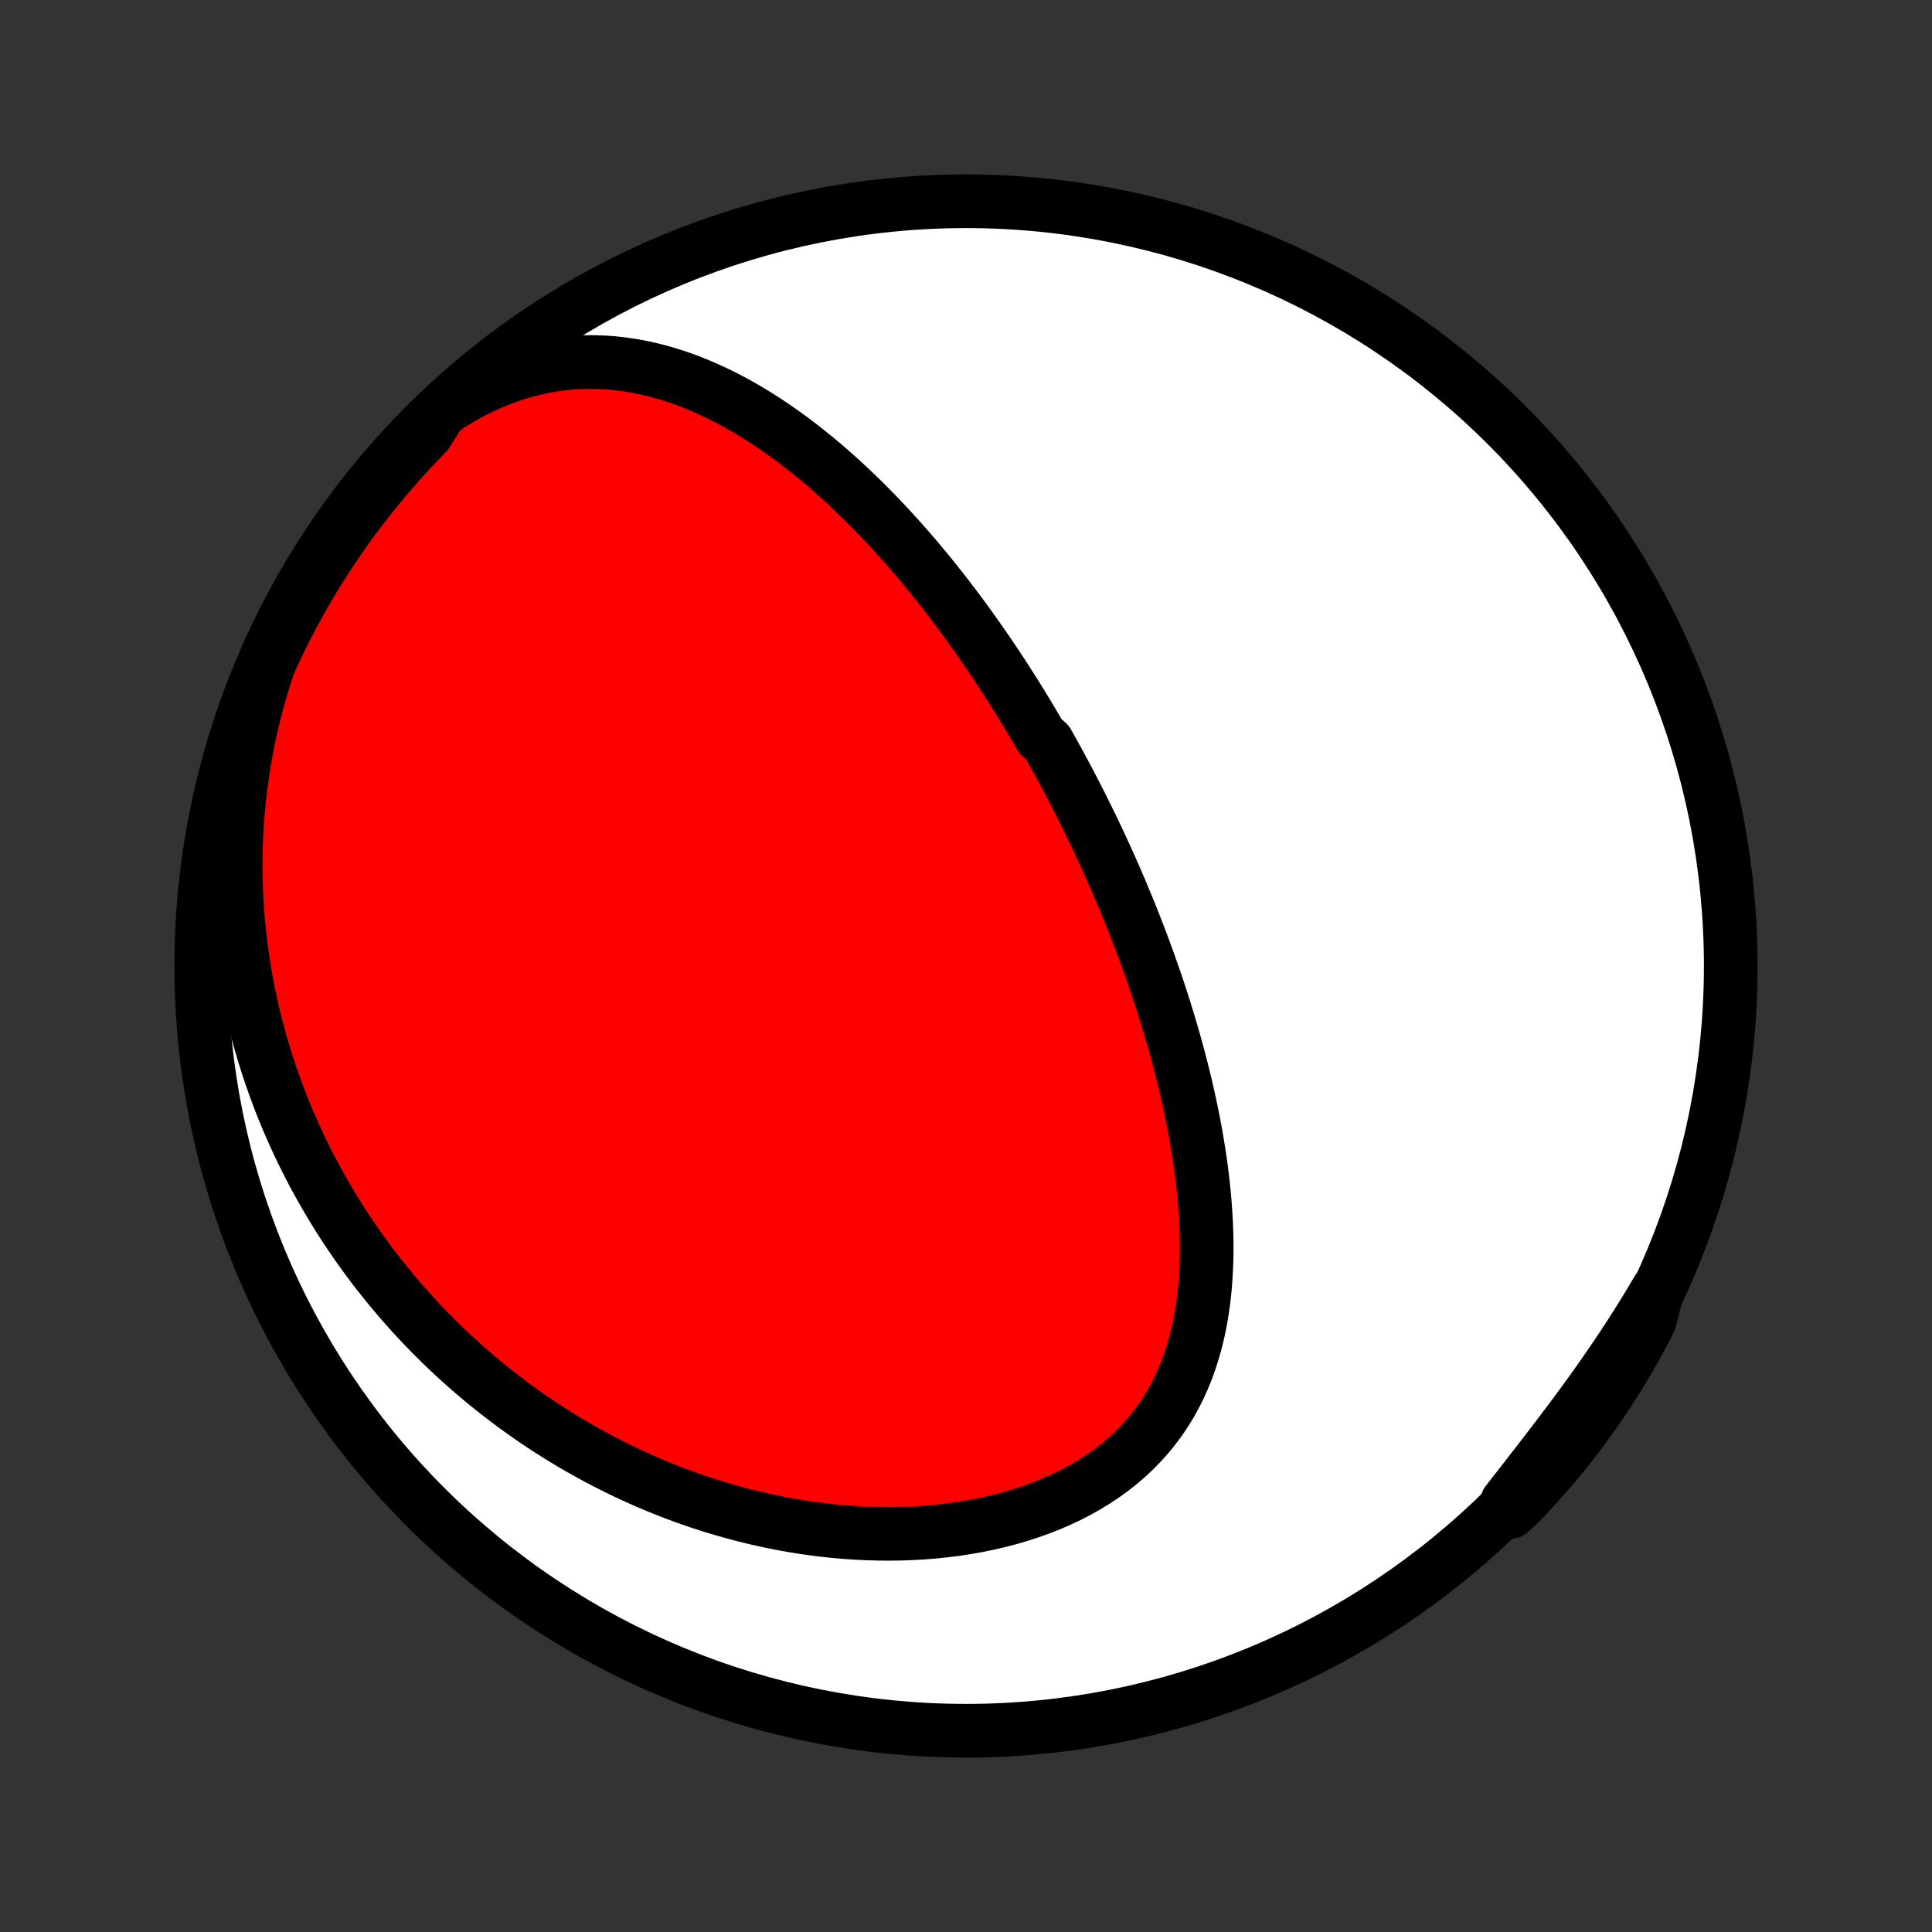 <?xml version="1.0" encoding="utf-8" standalone="no"?>
<!DOCTYPE svg PUBLIC "-//W3C//DTD SVG 1.1//EN"
  "http://www.w3.org/Graphics/SVG/1.1/DTD/svg11.dtd">
<!-- Created with matplotlib (http://matplotlib.org/) -->
<svg height="72pt" version="1.1" viewBox="0 0 72 72" width="72pt" xmlns="http://www.w3.org/2000/svg" xmlns:xlink="http://www.w3.org/1999/xlink">
 <rect x="0" y="0" width="72" height="72" fill="#333333" stroke="none"/>
 <defs>
  <style type="text/css">
*{stroke-linecap:butt;stroke-linejoin:round;}
  </style>
 </defs>
 <g id="figure_1">
  <g id="patch_1">
   <path d="
M0 72
L72 72
L72 0
L0 0
z
" style="fill:none;"/>
  </g>
  <g id="axes_1">
   <g id="PatchCollection_1">
    <defs>
     <path d="
M36 -7.5
C43.558 -7.5 50.808 -10.503 56.153 -15.848
C61.497 -21.192 64.5 -28.442 64.5 -36
C64.5 -43.558 61.497 -50.808 56.153 -56.153
C50.808 -61.497 43.558 -64.5 36 -64.5
C28.442 -64.5 21.192 -61.497 15.848 -56.153
C10.503 -50.808 7.5 -43.558 7.5 -36
C7.5 -28.442 10.503 -21.192 15.848 -15.848
C21.192 -10.503 28.442 -7.5 36 -7.5
z
" id="C0_0_a811fe30f3"/>
     <path d="
M16.424 -56.688
L16.802 -56.936
L17.182 -57.165
L17.565 -57.377
L17.949 -57.569
L18.335 -57.743
L18.72 -57.899
L19.105 -58.036
L19.49 -58.155
L19.872 -58.256
L20.252 -58.339
L20.63 -58.405
L21.004 -58.455
L21.375 -58.488
L21.742 -58.506
L22.105 -58.509
L22.465 -58.498
L22.819 -58.474
L23.169 -58.436
L23.515 -58.386
L23.855 -58.325
L24.191 -58.253
L24.522 -58.171
L24.848 -58.079
L25.169 -57.978
L25.485 -57.869
L25.796 -57.751
L26.103 -57.626
L26.404 -57.494
L26.701 -57.356
L26.994 -57.212
L27.281 -57.062
L27.564 -56.906
L27.842 -56.746
L28.116 -56.581
L28.386 -56.413
L28.651 -56.24
L28.912 -56.063
L29.169 -55.884
L29.422 -55.701
L29.67 -55.516
L29.915 -55.328
L30.156 -55.137
L30.393 -54.944
L30.627 -54.75
L30.856 -54.553
L31.082 -54.355
L31.305 -54.155
L31.524 -53.954
L31.74 -53.751
L31.953 -53.548
L32.162 -53.343
L32.369 -53.137
L32.572 -52.931
L32.773 -52.724
L32.97 -52.516
L33.165 -52.307
L33.356 -52.097
L33.546 -51.888
L33.732 -51.677
L33.916 -51.467
L34.098 -51.255
L34.277 -51.044
L34.453 -50.832
L34.628 -50.62
L34.8 -50.407
L34.97 -50.194
L35.138 -49.981
L35.304 -49.768
L35.467 -49.554
L35.629 -49.34
L35.789 -49.126
L35.947 -48.912
L36.103 -48.697
L36.257 -48.483
L36.41 -48.267
L36.561 -48.052
L36.71 -47.836
L36.858 -47.62
L37.004 -47.404
L37.149 -47.187
L37.292 -46.97
L37.434 -46.753
L37.574 -46.535
L37.714 -46.317
L37.851 -46.098
L37.988 -45.879
L38.123 -45.659
L38.257 -45.439
L38.39 -45.218
L38.522 -44.996
L38.652 -44.774
L38.782 -44.551
L39.038 -44.328
L39.164 -44.104
L39.29 -43.879
L39.414 -43.653
L39.538 -43.426
L39.66 -43.198
L39.782 -42.97
L39.903 -42.74
L40.023 -42.51
L40.142 -42.278
L40.26 -42.045
L40.377 -41.811
L40.494 -41.576
L40.61 -41.34
L40.725 -41.102
L40.839 -40.863
L40.952 -40.623
L41.065 -40.381
L41.177 -40.138
L41.288 -39.893
L41.398 -39.647
L41.508 -39.399
L41.616 -39.15
L41.724 -38.898
L41.831 -38.645
L41.937 -38.391
L42.043 -38.134
L42.148 -37.876
L42.251 -37.615
L42.354 -37.353
L42.456 -37.089
L42.557 -36.822
L42.657 -36.553
L42.756 -36.283
L42.854 -36.01
L42.951 -35.735
L43.047 -35.457
L43.142 -35.178
L43.235 -34.896
L43.327 -34.611
L43.418 -34.324
L43.507 -34.035
L43.595 -33.743
L43.682 -33.449
L43.766 -33.153
L43.849 -32.854
L43.931 -32.552
L44.01 -32.248
L44.087 -31.941
L44.163 -31.632
L44.236 -31.32
L44.306 -31.006
L44.374 -30.689
L44.44 -30.37
L44.502 -30.049
L44.562 -29.725
L44.618 -29.399
L44.672 -29.07
L44.721 -28.74
L44.767 -28.407
L44.809 -28.073
L44.846 -27.736
L44.879 -27.398
L44.908 -27.059
L44.931 -26.717
L44.949 -26.375
L44.962 -26.031
L44.968 -25.687
L44.968 -25.341
L44.962 -24.996
L44.948 -24.65
L44.927 -24.304
L44.899 -23.958
L44.862 -23.613
L44.816 -23.269
L44.761 -22.927
L44.697 -22.586
L44.622 -22.247
L44.537 -21.911
L44.441 -21.578
L44.334 -21.248
L44.215 -20.922
L44.083 -20.6
L43.939 -20.283
L43.782 -19.972
L43.612 -19.666
L43.428 -19.367
L43.231 -19.075
L43.02 -18.79
L42.795 -18.513
L42.557 -18.244
L42.305 -17.985
L42.04 -17.734
L41.762 -17.493
L41.471 -17.261
L41.168 -17.04
L40.854 -16.829
L40.529 -16.629
L40.193 -16.439
L39.847 -16.26
L39.493 -16.093
L39.13 -15.936
L38.76 -15.79
L38.383 -15.655
L37.999 -15.531
L37.611 -15.418
L37.217 -15.315
L36.82 -15.223
L36.419 -15.141
L36.015 -15.07
L35.609 -15.008
L35.201 -14.957
L34.793 -14.915
L34.383 -14.882
L33.973 -14.859
L33.564 -14.844
L33.155 -14.839
L32.748 -14.842
L32.341 -14.853
L31.937 -14.872
L31.534 -14.899
L31.134 -14.933
L30.736 -14.975
L30.34 -15.024
L29.948 -15.08
L29.559 -15.143
L29.173 -15.211
L28.791 -15.287
L28.412 -15.368
L28.037 -15.455
L27.665 -15.547
L27.297 -15.646
L26.934 -15.749
L26.574 -15.857
L26.218 -15.97
L25.866 -16.088
L25.519 -16.211
L25.175 -16.338
L24.836 -16.469
L24.5 -16.605
L24.169 -16.744
L23.842 -16.888
L23.519 -17.035
L23.2 -17.185
L22.886 -17.34
L22.575 -17.497
L22.268 -17.658
L21.965 -17.823
L21.666 -17.99
L21.371 -18.16
L21.08 -18.334
L20.793 -18.51
L20.509 -18.689
L20.23 -18.871
L19.954 -19.056
L19.681 -19.244
L19.413 -19.434
L19.148 -19.626
L18.886 -19.822
L18.628 -20.019
L18.373 -20.22
L18.122 -20.422
L17.874 -20.627
L17.63 -20.835
L17.388 -21.045
L17.15 -21.257
L16.916 -21.472
L16.684 -21.689
L16.455 -21.908
L16.23 -22.13
L16.008 -22.354
L15.789 -22.581
L15.572 -22.81
L15.359 -23.041
L15.149 -23.275
L14.942 -23.511
L14.737 -23.75
L14.536 -23.991
L14.338 -24.235
L14.142 -24.481
L13.949 -24.729
L13.759 -24.981
L13.572 -25.235
L13.388 -25.491
L13.207 -25.75
L13.029 -26.012
L12.853 -26.276
L12.681 -26.544
L12.511 -26.814
L12.344 -27.087
L12.181 -27.363
L12.02 -27.642
L11.862 -27.924
L11.707 -28.209
L11.556 -28.498
L11.407 -28.789
L11.261 -29.084
L11.119 -29.381
L10.98 -29.683
L10.845 -29.987
L10.712 -30.295
L10.583 -30.607
L10.458 -30.922
L10.336 -31.241
L10.218 -31.563
L10.103 -31.889
L9.993 -32.219
L9.886 -32.553
L9.783 -32.891
L9.685 -33.232
L9.591 -33.578
L9.501 -33.927
L9.415 -34.281
L9.335 -34.639
L9.259 -35
L9.188 -35.367
L9.122 -35.737
L9.061 -36.111
L9.006 -36.49
L8.956 -36.873
L8.913 -37.261
L8.875 -37.652
L8.843 -38.048
L8.818 -38.448
L8.799 -38.853
L8.787 -39.261
L8.782 -39.674
L8.784 -40.091
L8.794 -40.511
L8.812 -40.936
L8.837 -41.365
L8.871 -41.797
L8.913 -42.233
L8.963 -42.672
L9.023 -43.114
L9.092 -43.559
L9.17 -44.008
L9.258 -44.458
L9.356 -44.911
L9.463 -45.366
L9.582 -45.823
L9.71 -46.281
L9.85 -46.739
L10 -47.198
L10.202 -47.658
L10.417 -48.112
L10.64 -48.561
L10.871 -49.005
L11.11 -49.446
L11.356 -49.883
L11.609 -50.315
L11.87 -50.743
L12.139 -51.166
L12.414 -51.585
L12.697 -51.999
L12.987 -52.408
L13.284 -52.812
L13.588 -53.211
L13.899 -53.605
L14.216 -53.994
L14.54 -54.377
L14.87 -54.754
L15.207 -55.126
L15.551 -55.492
L15.9 -55.852
z
" id="C0_1_c14d9e66af"/>
     <path d="
M61.77 -23.916
L61.522 -23.496
L61.268 -23.079
L61.009 -22.663
L60.745 -22.25
L60.476 -21.839
L60.203 -21.431
L59.925 -21.025
L59.644 -20.622
L59.36 -20.221
L59.073 -19.823
L58.783 -19.429
L58.492 -19.037
L58.199 -18.649
L57.906 -18.263
L57.612 -17.881
L57.319 -17.501
L57.027 -17.125
L56.737 -16.751
L56.448 -16.381
L56.162 -16.013
L56.267 -15.648
L56.614 -15.963
L56.954 -16.32
L57.288 -16.682
L57.616 -17.051
L57.937 -17.425
L58.251 -17.805
L58.558 -18.191
L58.859 -18.582
L59.152 -18.979
L59.439 -19.38
L59.718 -19.787
L59.99 -20.198
L60.255 -20.615
L60.513 -21.036
L60.763 -21.461
L61.005 -21.891
L61.24 -22.326
L61.467 -22.764
z
" id="C0_2_ec883c895a"/>
    </defs>
    <g clip-path="url(#p1bffca34e9)">
     <use style="fill:#ffffff;stroke:#000000;stroke-width:2.0;" x="0.0" xlink:href="#C0_0_a811fe30f3" y="72.0"/>
    </g>
    <g clip-path="url(#p1bffca34e9)">
     <use style="fill:#ff0000;stroke:#000000;stroke-width:2.0;" x="0.0" xlink:href="#C0_1_c14d9e66af" y="72.0"/>
    </g>
    <g clip-path="url(#p1bffca34e9)">
     <use style="fill:#ff0000;stroke:#000000;stroke-width:2.0;" x="0.0" xlink:href="#C0_2_ec883c895a" y="72.0"/>
    </g>
   </g>
  </g>
 </g>
 <defs>
  <clipPath id="p1bffca34e9">
   <rect height="72.0" width="72.0" x="0.0" y="0.0"/>
  </clipPath>
 </defs>
</svg>
